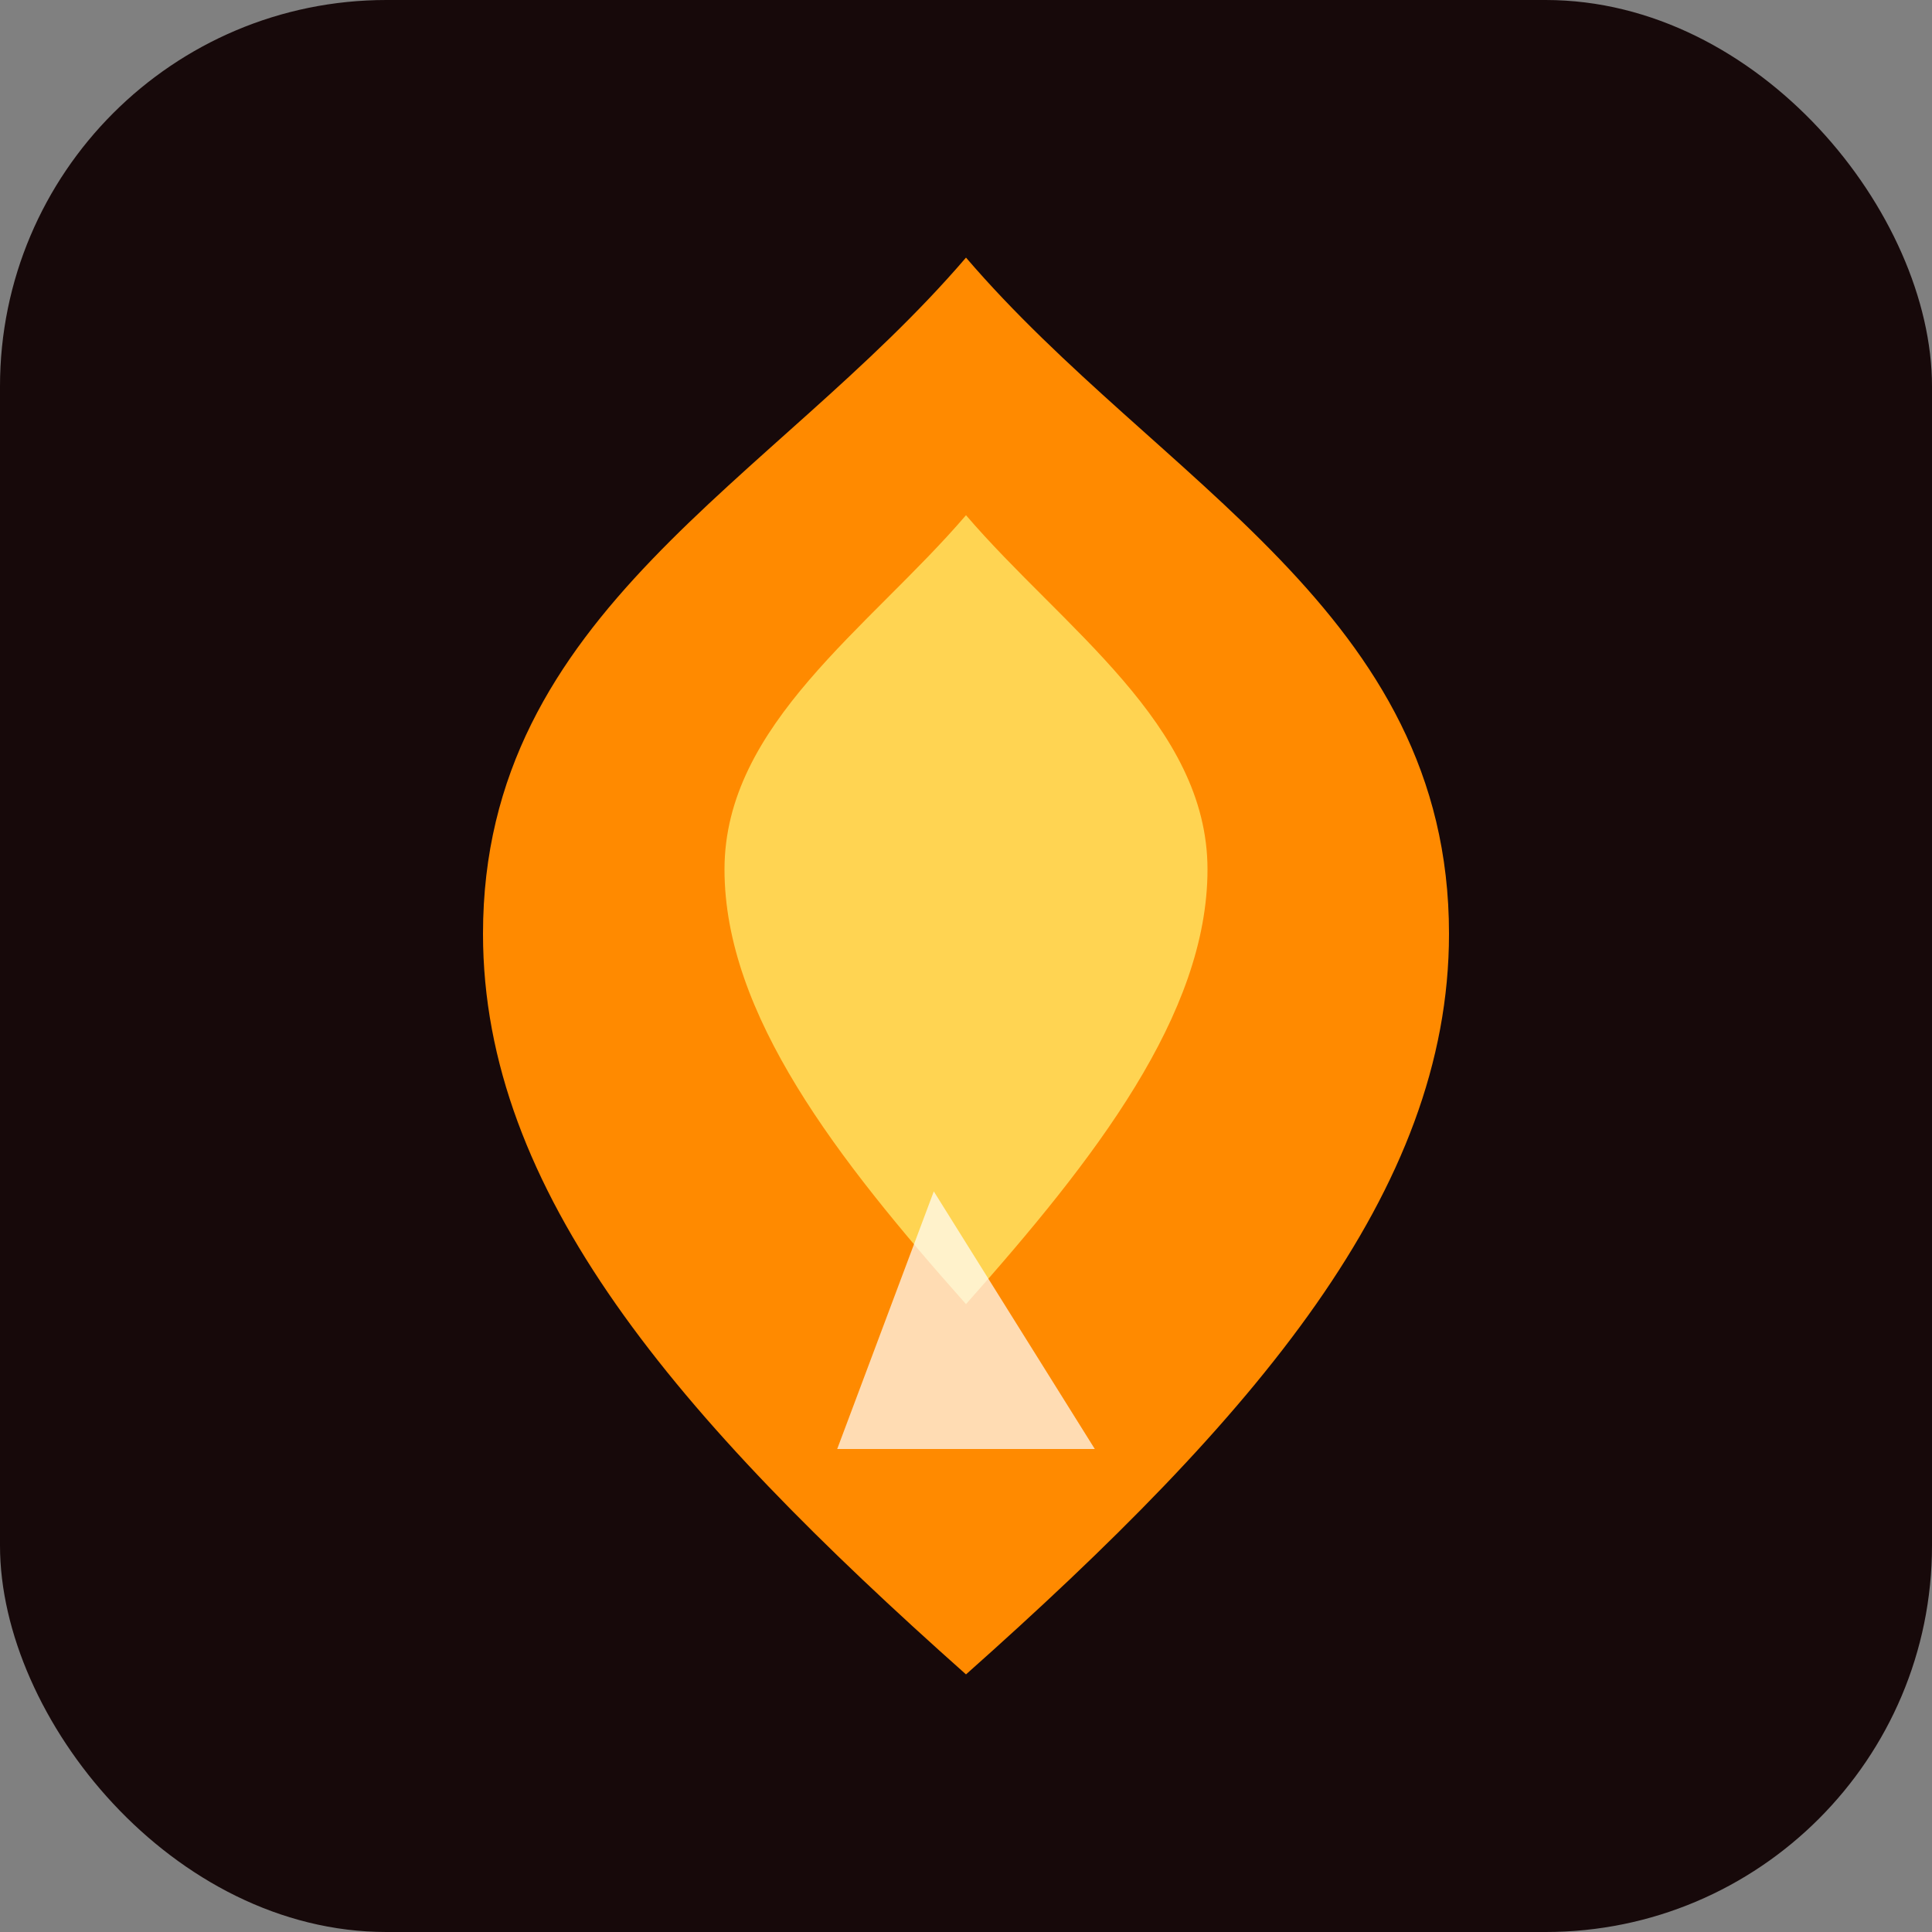 <svg xmlns="http://www.w3.org/2000/svg" viewBox="0 0 120 120">
  <rect x="0" y="0" width="120" height="120" fill="#808080" stroke="none"/>
  <rect width="120" height="120" rx="24" fill="#17090a"/>
  <path d="M60 16c-12 14-30 22-30 42 0 16 12 30 30 46 18-16 30-30 30-46 0-20-18-28-30-42z" fill="#ff8a00"/>
  <path d="M60 32c-6 7-15 13-15 22 0 9 7 18 15 27 8-9 15-18 15-27 0-9-9-15-15-22z" fill="#ffd452"/>
  <polygon points="58 74 68 90 52 90" fill="#fff" opacity="0.7"/>
</svg>
